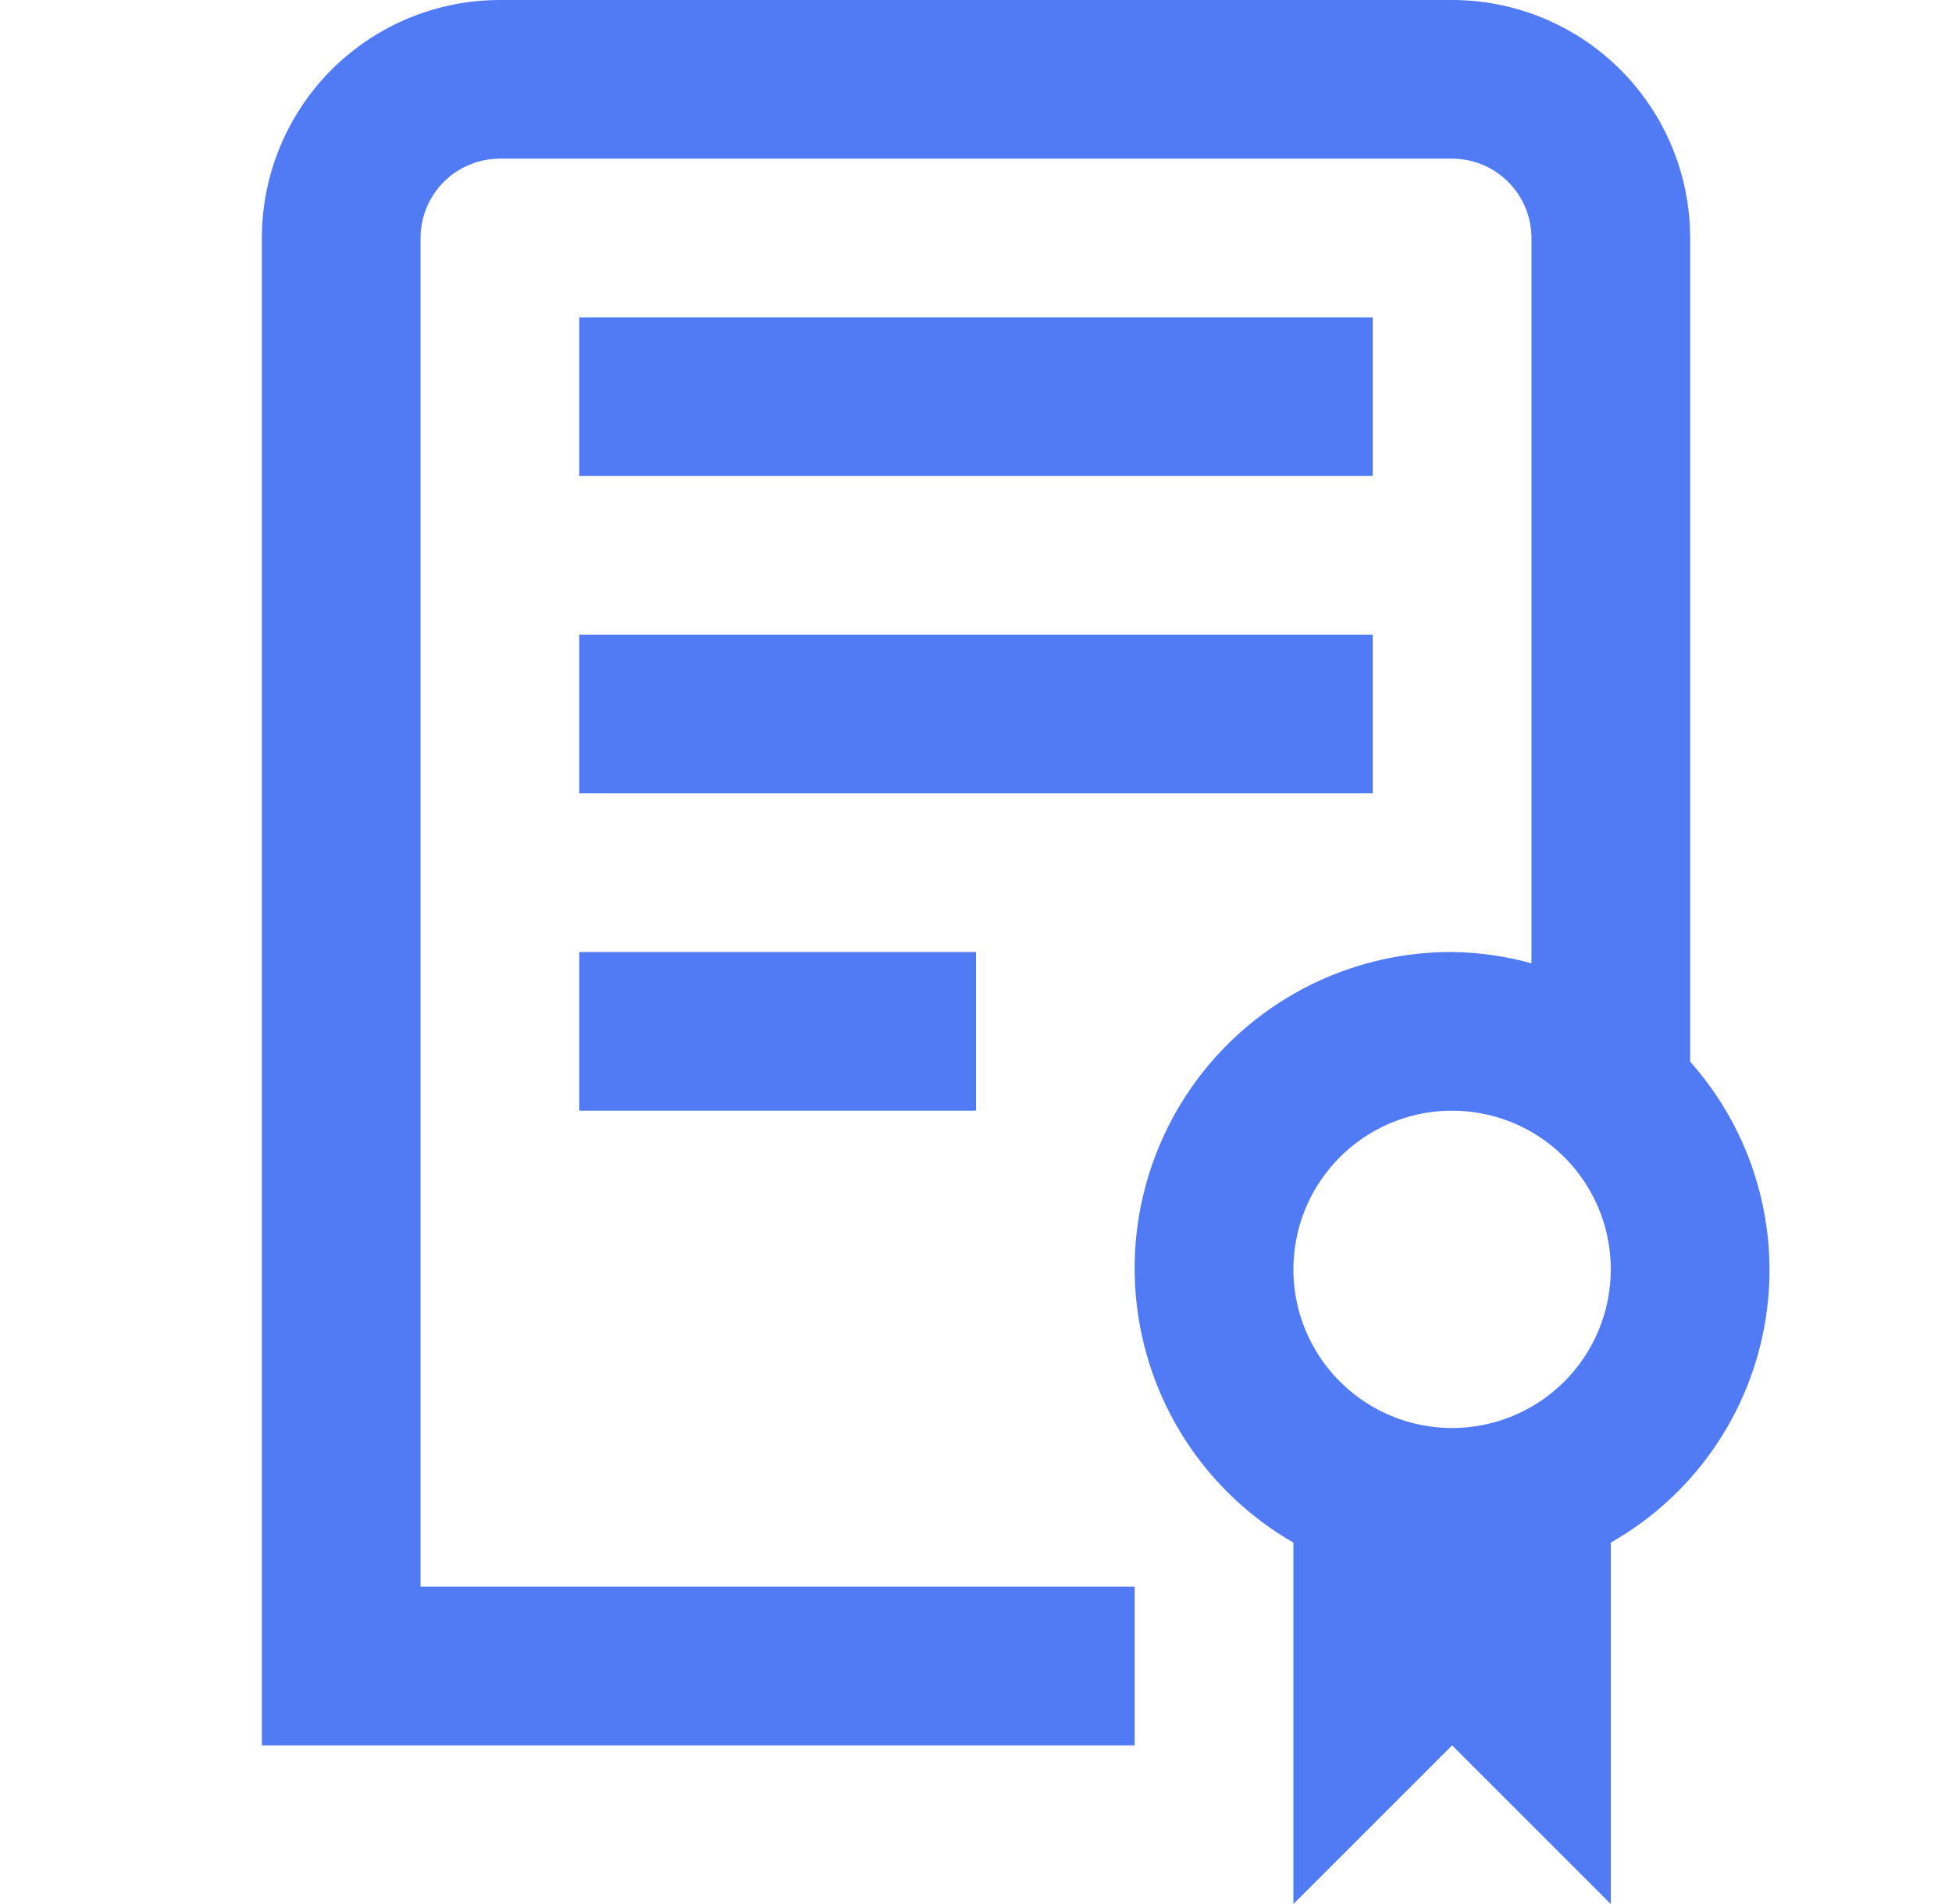 <svg width="41" height="40" viewBox="0 0 41 40" fill="none" xmlns="http://www.w3.org/2000/svg">
<g clip-path="url(#clip0_78_813)">
<path d="M12.167 20H20.5V23.333H12.167V20ZM28.833 13.333H12.167V16.667H28.833V13.333ZM28.833 6.667H12.167V10H28.833V6.667ZM33.833 32.407V40L30.5 36.667L27.167 40V32.407C25.896 31.676 24.902 30.546 24.34 29.192C23.778 27.838 23.679 26.337 24.06 24.921C24.44 23.505 25.278 22.255 26.443 21.365C27.608 20.475 29.034 19.995 30.5 20C31.063 20.007 31.624 20.087 32.167 20.237V5C32.167 4.558 31.991 4.134 31.678 3.821C31.366 3.509 30.942 3.333 30.5 3.333H10.5C10.058 3.333 9.634 3.509 9.321 3.821C9.009 4.134 8.833 4.558 8.833 5V33.333H23.833V36.667H5.5V5C5.5 3.674 6.027 2.402 6.964 1.464C7.902 0.527 9.174 0 10.5 0L30.5 0C31.826 0 33.098 0.527 34.035 1.464C34.973 2.402 35.5 3.674 35.5 5V22.303C36.153 23.037 36.633 23.906 36.907 24.849C37.18 25.792 37.239 26.784 37.079 27.753C36.919 28.722 36.545 29.642 35.983 30.447C35.422 31.253 34.687 31.922 33.833 32.407ZM33.833 26.667C33.833 26.007 33.638 25.363 33.272 24.815C32.905 24.267 32.385 23.839 31.776 23.587C31.166 23.335 30.496 23.269 29.85 23.397C29.203 23.526 28.609 23.843 28.143 24.31C27.677 24.776 27.359 25.37 27.231 26.016C27.102 26.663 27.168 27.333 27.42 27.942C27.673 28.551 28.1 29.072 28.648 29.438C29.196 29.805 29.841 30 30.5 30C31.384 30 32.232 29.649 32.857 29.024C33.482 28.399 33.833 27.551 33.833 26.667Z" fill="#507BF5"/>
</g>
<defs>
<clipPath id="clip0_78_813">
<rect width="40" height="40" fill="white" transform="translate(0.5)"/>
</clipPath>
</defs>
</svg>
